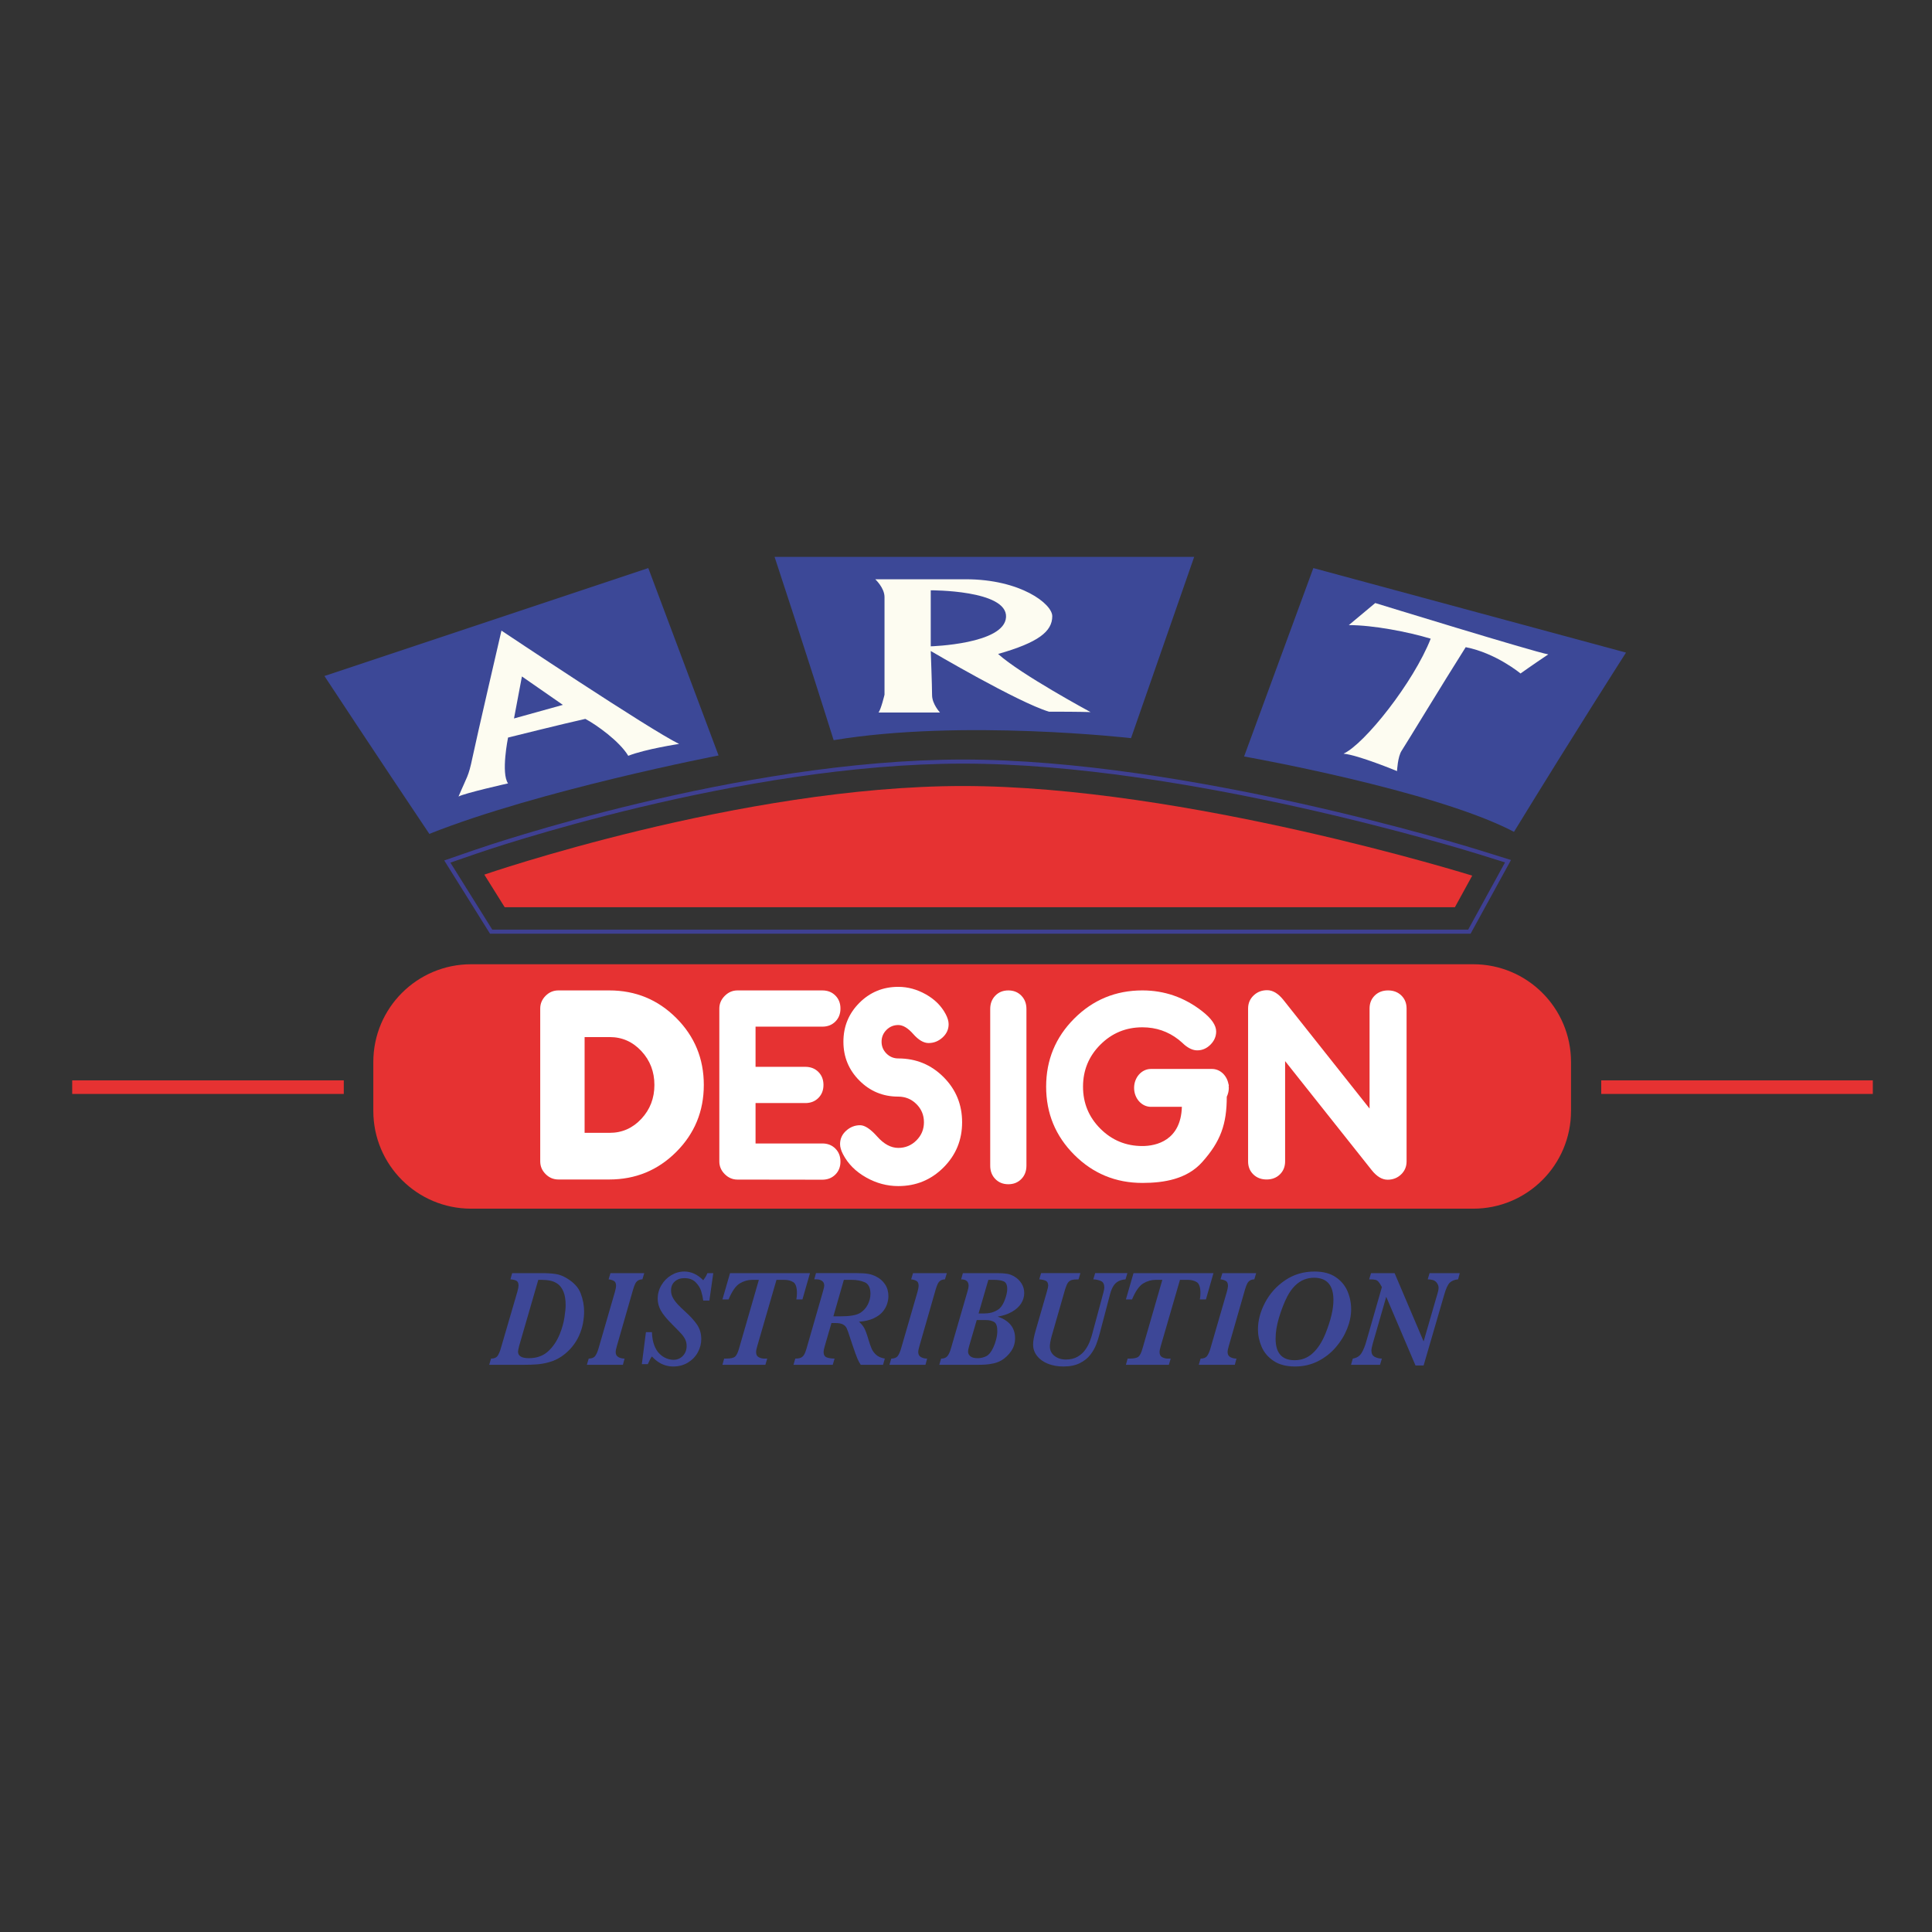 <?xml version="1.0" encoding="utf-8"?>
<!-- Generator: Adobe Illustrator 15.0.0, SVG Export Plug-In . SVG Version: 6.00 Build 0)  -->
<!DOCTYPE svg PUBLIC "-//W3C//DTD SVG 1.1//EN" "http://www.w3.org/Graphics/SVG/1.1/DTD/svg11.dtd">
<svg version="1.1" id="Calque_1" xmlns="http://www.w3.org/2000/svg" xmlns:xlink="http://www.w3.org/1999/xlink" x="0px" y="0px"
	 width="500px" height="500px" viewBox="0 0 500 500" enable-background="new 0 0 500 500" xml:space="preserve">
<rect x="0" y="0" width="500" height="500" fill="#333333" stroke="none"/>
<g>
	<path fill="#3C4897" d="M83.961,174.955l83.817-27.939l18.187,48.498c0,0-46.389,8.961-74.855,20.295
		C97.14,194.987,83.961,174.955,83.961,174.955z"/>
	<path fill="#3C4897" d="M200.461,144.117h108.593l-16.342,46.916c0,0-43.753-5.008-76.964,0.527
		C208.896,169.684,200.461,144.117,200.461,144.117z"/>
	<path fill="#3C4897" d="M339.893,147.016l-17.923,48.762c0,0,49.288,8.698,69.847,19.504
		c15.814-25.831,28.993-46.389,28.993-46.389L339.893,147.016z"/>
	<path fill="#FDFCF1" d="M129.776,163.204c0,0-6.495,28.005-7.521,32.947c-1.026,4.941-1.369,4.723-3.59,9.995
		c1.538-0.879,12.819-3.406,12.819-3.406c-1.88-2.636,0-11.86,0-11.86s14.527-3.624,19.999-4.832
		c2.906,1.538,8.888,5.82,11.109,9.555c4.444-1.757,13.16-3.075,13.16-3.075C168.232,188.902,129.776,163.204,129.776,163.204z
		 M133.023,185.938l2.051-10.873l10.597,7.358L133.023,185.938z"/>
	<path fill="#FDFCF1" d="M282.24,184.29c0,0-18.119-9.774-23.931-15.046c10.428-2.965,14.017-5.82,14.017-9.774
		c0-3.185-8.203-9.555-22.391-9.555c-14.187,0-23.417,0-23.417,0s2.393,2.197,2.393,4.613s0,25.259,0,25.259
		s-0.854,3.624-1.537,4.613c8.375,0,15.896,0,15.896,0s-2.051-2.196-2.051-4.502c0-2.307-0.343-11.422-0.343-11.422
		s22.563,13.289,30.597,15.705C279.676,184.18,282.24,184.29,282.24,184.29z M240.876,167.267v-14.497
		c0,0,19.828-0.109,19.485,6.919C260.02,166.718,240.876,167.267,240.876,167.267z"/>
	<path fill="#FDFCF1" d="M349.071,161.776l6.838-5.71c0,0,41.021,12.629,44.781,13.289c-4.103,2.745-7.179,4.942-7.179,4.942
		s-6.325-5.272-14.188-6.809c-5.641,8.896-15.554,25.26-16.578,26.797c-1.026,1.537-1.197,5.272-1.197,5.272
		s-10.085-4.174-13.845-4.503c5.469-2.526,18.118-18.45,22.562-29.762C364.453,163.534,355.396,161.776,349.071,161.776z"/>
	<path fill="#E63232" d="M249.223,203.421c57.459,0,131.787,23.194,131.787,23.194l-4.48,8.171H130.614l-5.271-8.434
		C125.343,226.353,191.764,203.421,249.223,203.421"/>
	<path fill="none" stroke="#3F4092" stroke-width="1.054" stroke-miterlimit="10" d="M249.223,197.096
		c-57.854,0-123.191,22.327-125.944,23.277l-7.512,2.593l4.212,6.739l5.271,8.435l1.857,2.973h3.507h245.915h3.746l1.801-3.284
		l4.48-8.171l3.717-6.777l-7.379-2.303C379.822,219.619,306.981,197.096,249.223,197.096L249.223,197.096z"/>
	<path fill="#E63232" d="M406.577,287.502c0,13.975-11.329,25.303-25.304,25.303H121.917c-13.975,0-25.303-11.328-25.303-25.303
		V274.85c0-13.975,11.329-25.303,25.303-25.303h259.357c13.975,0,25.304,11.328,25.304,25.303V287.502z"/>
	<rect x="18.684" y="279.595" fill="#E63232" width="70.286" height="3.515"/>
	<rect x="414.396" y="279.595" fill="#E63232" width="70.287" height="3.515"/>
	<g>
		<path fill="#FFFFFF" d="M157.684,256.32h-13.185c-1.269,0-2.37,0.464-3.295,1.391c-0.928,0.931-1.393,2.027-1.393,3.297v39.552
			c0,1.27,0.465,2.367,1.393,3.294c0.925,0.93,2.026,1.395,3.295,1.395h13.185c6.797,0,12.571-2.38,17.328-7.134
			c4.755-4.756,7.133-10.535,7.133-17.331c0-6.799-2.377-12.573-7.133-17.33C170.255,258.7,164.481,256.32,157.684,256.32z
			 M165.982,289.554c-2.251,2.414-4.979,3.621-8.179,3.621h-6.508v-24.781h6.508c3.2,0,5.927,1.206,8.179,3.621
			c2.252,2.414,3.377,5.338,3.377,8.769C169.36,284.215,168.234,287.14,165.982,289.554z"/>
		<path fill="#FFFFFF" d="M212.821,295.928h-17.285v-10.456h12.89c1.368,0,2.492-0.439,3.369-1.32
			c0.879-0.877,1.318-1.999,1.318-3.368c0-1.367-0.439-2.489-1.318-3.37c-0.877-0.878-2.001-1.317-3.369-1.317h-12.89v-10.399
			h17.285c1.367,0,2.492-0.44,3.369-1.32c0.879-0.878,1.32-1.999,1.32-3.368c0-1.368-0.44-2.49-1.32-3.367
			c-0.877-0.882-2.001-1.32-3.369-1.32h-21.972c-1.251,0-2.345,0.468-3.282,1.406s-1.406,2.033-1.406,3.285v39.573
			c0,1.252,0.469,2.345,1.406,3.283s2.031,1.407,3.282,1.407l21.943,0.031c1.367,0,2.495-0.443,3.385-1.319
			c0.887-0.88,1.332-2.004,1.332-3.369c0-1.368-0.44-2.489-1.32-3.369C215.312,296.371,214.188,295.928,212.821,295.928z"/>
		<path fill="#FFFFFF" d="M232.474,273.923c-1.194,0-2.213-0.424-3.057-1.265c-0.843-0.845-1.267-1.864-1.267-3.059
			c0-1.193,0.424-2.212,1.267-3.058c0.844-0.844,1.863-1.263,3.057-1.263c1.215,0,2.506,0.775,3.875,2.331
			c1.368,1.552,2.691,2.329,3.967,2.329c1.358,0,2.562-0.477,3.613-1.434c1.049-0.959,1.574-2.104,1.574-3.443
			c0-0.783-0.258-1.654-0.773-2.624c-1.131-2.123-2.845-3.823-5.14-5.109c-2.296-1.286-4.668-1.931-7.116-1.931
			c-3.952,0-7.307,1.38-10.065,4.138c-2.758,2.757-4.137,6.111-4.137,10.063c0,3.934,1.378,7.284,4.137,10.05
			c2.758,2.769,6.103,4.154,10.034,4.154c1.853,0,3.427,0.644,4.723,1.931c1.298,1.287,1.947,2.854,1.947,4.707
			c0,1.833-0.648,3.398-1.947,4.694c-1.296,1.295-2.859,1.944-4.692,1.944c-1.895,0-3.71-0.979-5.45-2.935
			c-1.74-1.955-3.216-2.934-4.431-2.934c-1.358,0-2.562,0.475-3.612,1.422c-1.05,0.946-1.575,2.1-1.575,3.457
			c0,0.761,0.248,1.626,0.742,2.596c1.295,2.51,3.303,4.527,6.02,6.053c2.635,1.481,5.403,2.222,8.306,2.222
			c4.59,0,8.491-1.606,11.702-4.817c3.21-3.212,4.815-7.11,4.815-11.702c0-4.589-1.605-8.49-4.815-11.701
			C240.964,275.53,237.063,273.923,232.474,273.923z"/>
		<path fill="#FFFFFF" d="M260.954,256.32c-1.367,0-2.489,0.45-3.369,1.354c-0.878,0.899-1.318,2.05-1.318,3.453v40.546
			c0,1.403,0.44,2.554,1.318,3.452c0.88,0.902,2.002,1.354,3.369,1.354c1.368,0,2.489-0.452,3.369-1.354
			c0.878-0.898,1.318-2.049,1.318-3.452v-40.546c0-1.403-0.44-2.554-1.318-3.453C263.443,256.771,262.322,256.32,260.954,256.32z"/>
		<path fill="#FFFFFF" d="M317.929,280.569c-0.402-2.238-2.156-3.924-4.262-3.924h-15.814c-2.402,0-4.35,2.194-4.35,4.901
			c0,2.706,1.947,4.9,4.35,4.9h8.015c-0.257,8.736-6.67,10.148-10.217,10.148c-4.257,0-7.881-1.496-10.875-4.488
			c-2.994-2.995-4.49-6.621-4.49-10.876c0-4.254,1.496-7.881,4.49-10.874c2.994-2.994,6.618-4.489,10.875-4.489
			c3.521,0,6.643,1.064,9.369,3.193c0.732,0.612,1.232,1.053,1.492,1.31c1.149,0.977,2.264,1.462,3.34,1.462
			c1.292,0,2.432-0.493,3.416-1.476c0.983-0.987,1.475-2.122,1.475-3.416c0-1.611-1.213-3.361-3.639-5.252
			c-4.592-3.578-9.744-5.369-15.453-5.369c-6.901,0-12.777,2.427-17.632,7.277c-4.853,4.855-7.278,10.731-7.278,17.634
			s2.426,12.778,7.278,17.631c4.854,4.855,10.73,7.28,17.632,7.28c5.667,0,11.547-1.007,15.453-5.369
			c4.798-5.357,6.38-9.834,6.385-16.933c0.326-0.688,0.527-1.46,0.527-2.294c0-0.146-0.026-0.283-0.038-0.426l0.038-0.209
			C318.016,280.794,317.979,280.681,317.929,280.569z"/>
		<path fill="#FFFFFF" d="M362.675,257.638c-0.899-0.879-2.049-1.317-3.444-1.317c-1.398,0-2.545,0.438-3.442,1.317
			c-0.898,0.88-1.347,2.002-1.347,3.366v25.889L332.077,258.7c-1.322-1.625-2.705-2.438-4.146-2.438
			c-1.38,0-2.548,0.453-3.498,1.361c-0.953,0.908-1.428,2.034-1.428,3.381v39.559c0,1.366,0.449,2.488,1.347,3.364
			c0.899,0.88,2.047,1.321,3.445,1.321c1.396,0,2.543-0.441,3.439-1.321c0.899-0.881,1.35-2.006,1.35-3.373v-25.94l22.393,28.198
			c1.317,1.663,2.695,2.495,4.134,2.495c1.374,0,2.54-0.457,3.486-1.361c0.947-0.908,1.422-2.034,1.422-3.383v-39.559
			C364.021,259.64,363.572,258.518,362.675,257.638z"/>
	</g>
	<g>
		<g>
			<path fill="#3D4797" d="M151.167,339.371c0,1.028-0.099,2.063-0.297,3.106c-0.198,1.045-0.525,2.083-0.976,3.114
				c-0.453,1.033-1.063,2.019-1.828,2.957c-0.767,0.938-1.686,1.777-2.754,2.51c-0.992,0.666-2.046,1.152-3.161,1.461
				c-1.113,0.311-2.171,0.501-3.175,0.577c-1.003,0.076-2.155,0.114-3.458,0.114h-8.914l0.48-1.61c0.792,0,1.351-0.225,1.67-0.672
				c0.319-0.45,0.606-1.112,0.859-1.986l4.284-14.68c0.2-0.745,0.299-1.259,0.299-1.538c0-0.675-0.2-1.107-0.596-1.294
				c-0.396-0.186-0.899-0.298-1.504-0.333l0.446-1.61h7.89c1.312,0,2.448,0.078,3.408,0.228c0.959,0.152,1.913,0.52,2.861,1.103
				c1.819,1.084,3.02,2.403,3.597,3.955C150.878,336.322,151.167,337.856,151.167,339.371z M146.388,337.799
				c0-1.436-0.186-2.599-0.555-3.49c-0.37-0.894-0.852-1.559-1.446-1.995c-0.595-0.438-1.246-0.729-1.952-0.874
				c-0.707-0.146-1.478-0.219-2.317-0.219h-0.809l-4.946,17.075c-0.198,0.803-0.297,1.306-0.297,1.503
				c0,1.133,0.938,1.698,2.812,1.698c1.997,0,3.639-0.579,4.93-1.732c1.29-1.156,2.321-2.682,3.093-4.584
				c0.572-1.434,0.964-2.84,1.173-4.216C146.283,339.589,146.388,338.532,146.388,337.799z"/>
			<path fill="#3D4797" d="M166.732,329.487l-0.48,1.61c-0.452,0.011-0.827,0.112-1.125,0.297c-0.297,0.188-0.538,0.459-0.72,0.813
				c-0.182,0.355-0.372,0.872-0.571,1.548l-4.201,14.627c-0.199,0.663-0.297,1.178-0.297,1.539c0,0.595,0.229,1.023,0.686,1.286
				c0.458,0.262,0.996,0.393,1.613,0.393l-0.43,1.61h-9.328l0.48-1.61c0.792,0,1.354-0.229,1.686-0.69
				c0.332-0.461,0.618-1.116,0.861-1.968l4.234-14.61c0.199-0.731,0.297-1.245,0.297-1.538c0-0.675-0.201-1.117-0.604-1.319
				c-0.401-0.205-0.846-0.331-1.33-0.377l0.48-1.61H166.732z"/>
			<path fill="#3D4797" d="M184.597,329.487l-1.01,7.104h-1.587c-0.109-0.841-0.294-1.668-0.553-2.484
				c-0.261-0.818-0.736-1.576-1.433-2.275c-0.694-0.699-1.66-1.05-2.894-1.05c-1.004,0-1.831,0.286-2.48,0.859
				c-0.651,0.571-0.976,1.347-0.976,2.325c0,0.653,0.15,1.268,0.454,1.847c0.304,0.576,0.719,1.151,1.249,1.722
				c0.529,0.572,1.158,1.186,1.886,1.836c1.39,1.251,2.442,2.406,3.159,3.474c0.717,1.067,1.075,2.303,1.075,3.702
				c0,1.178-0.292,2.31-0.876,3.402c-0.583,1.09-1.433,1.978-2.548,2.668c-1.113,0.688-2.397,1.03-3.853,1.03
				c-0.629,0-1.264-0.09-1.911-0.27c-0.645-0.182-1.258-0.458-1.836-0.832c-0.58-0.373-1.16-0.867-1.745-1.487
				c-0.253,0.27-0.607,0.929-1.059,1.978h-1.555l1.059-8.276h1.555c0.044,1.32,0.243,2.444,0.595,3.377
				c0.353,0.935,0.811,1.676,1.374,2.222c0.562,0.551,1.16,0.947,1.794,1.189c0.633,0.246,1.243,0.369,1.828,0.369
				c0.65,0,1.231-0.159,1.746-0.472c0.511-0.317,0.914-0.745,1.207-1.287c0.292-0.543,0.438-1.135,0.438-1.775
				c0-0.642-0.116-1.206-0.348-1.697c-0.232-0.489-0.571-0.985-1.018-1.486c-0.446-0.502-1.227-1.307-2.341-2.415
				c-1.41-1.4-2.395-2.595-2.953-3.585c-0.556-0.991-0.834-2.03-0.834-3.116c0-1.223,0.316-2.38,0.951-3.463
				c0.633-1.086,1.483-1.948,2.547-2.589c1.063-0.642,2.191-0.963,3.382-0.963c1.797,0,3.436,0.754,4.912,2.256
				c0.066-0.104,0.161-0.238,0.282-0.401c0.121-0.163,0.243-0.347,0.363-0.552c0.122-0.203,0.265-0.498,0.43-0.884H184.597z"/>
			<path fill="#3D4797" d="M209.623,329.487l-1.952,6.806H206.1c0.099-0.582,0.148-1.12,0.148-1.609
				c0-1.503-0.311-2.459-0.935-2.859c-0.623-0.403-1.419-0.604-2.39-0.604h-1.968l-4.979,17.162
				c-0.199,0.663-0.298,1.178-0.298,1.539c0,0.652,0.229,1.096,0.688,1.33c0.456,0.233,0.912,0.349,1.363,0.349h0.828l-0.479,1.61
				h-11.116l0.447-1.61h0.546c1.125,0,1.882-0.168,2.274-0.505c0.391-0.339,0.736-1.046,1.034-2.118l5.128-17.757h-1.225h-0.462
				c-1.147,0-2.236,0.312-3.267,0.935c-1.032,0.625-1.993,2.005-2.887,4.138h-1.588l1.969-6.806H209.623z"/>
			<path fill="#3D4797" d="M229.918,335.471c0,0.607-0.111,1.264-0.332,1.968c-0.22,0.707-0.605,1.388-1.157,2.049
				c-0.552,0.657-1.332,1.225-2.34,1.696c-1.01,0.473-2.274,0.767-3.796,0.884c0.552,0.453,0.995,0.977,1.33,1.565
				c0.338,0.59,0.704,1.572,1.102,2.946c0.297,1.017,0.581,1.833,0.851,2.451c0.271,0.618,0.673,1.16,1.209,1.626
				c0.533,0.467,1.271,0.782,2.207,0.944l-0.463,1.61h-5.772c-0.299-0.432-0.585-0.968-0.861-1.61
				c-0.276-0.641-0.7-1.812-1.272-3.515l-0.68-2.048c-0.342-1.073-0.611-1.824-0.81-2.258c-0.199-0.43-0.52-0.77-0.968-1.013
				c-0.446-0.247-1.127-0.368-2.042-0.368h-0.943l-1.737,5.983c-0.199,0.663-0.298,1.166-0.298,1.504
				c0,0.735,0.27,1.204,0.809,1.408c0.542,0.205,1.219,0.306,2.035,0.306l-0.479,1.61h-10.156l0.462-1.61
				c0.618,0,1.098-0.074,1.439-0.226c0.342-0.152,0.626-0.418,0.853-0.796c0.226-0.381,0.438-0.926,0.636-1.637l4.268-14.835
				c0.199-0.7,0.297-1.161,0.297-1.383c0-0.57-0.197-0.985-0.595-1.242c-0.397-0.256-0.844-0.385-1.341-0.385h-0.645l0.447-1.61
				h10.635c1.18,0,2.148,0.065,2.902,0.193c0.755,0.129,1.492,0.391,2.208,0.788c0.871,0.454,1.588,1.104,2.15,1.95
				C229.637,333.264,229.918,334.282,229.918,335.471z M225.271,334.86c0-1.563-0.484-2.562-1.448-2.994
				c-0.966-0.431-2.108-0.646-3.433-0.646h-2.001l-2.712,9.447h1.736c2.481,0,4.197-0.287,5.145-0.857
				c0.859-0.514,1.527-1.229,2.001-2.144C225.033,336.751,225.271,335.816,225.271,334.86z"/>
			<path fill="#3D4797" d="M245.037,329.487l-0.48,1.61c-0.453,0.011-0.828,0.112-1.125,0.297c-0.298,0.188-0.538,0.459-0.719,0.813
				c-0.184,0.355-0.373,0.872-0.572,1.548l-4.201,14.627c-0.199,0.663-0.298,1.178-0.298,1.539c0,0.595,0.229,1.023,0.687,1.286
				c0.458,0.262,0.996,0.393,1.614,0.393l-0.431,1.61h-9.33l0.481-1.61c0.793,0,1.356-0.229,1.688-0.69
				c0.331-0.461,0.618-1.116,0.859-1.968l4.235-14.61c0.198-0.731,0.297-1.245,0.297-1.538c0-0.675-0.202-1.117-0.604-1.319
				c-0.403-0.205-0.847-0.331-1.332-0.377l0.481-1.61H245.037z"/>
			<path fill="#3D4797" d="M265.066,334.649c0,0.943-0.265,1.837-0.793,2.677c-0.529,0.84-1.318,1.56-2.365,2.161
				c-1.049,0.6-2.283,1.018-3.706,1.25c3,1.014,4.5,2.881,4.5,5.6c0,1.259-0.347,2.383-1.043,3.375
				c-0.694,0.992-1.521,1.773-2.48,2.345c-0.63,0.361-1.313,0.624-2.051,0.788c-0.739,0.162-1.433,0.265-2.076,0.305
				c-0.645,0.042-1.359,0.062-2.142,0.062h-9.826l0.48-1.61c0.75,0,1.299-0.222,1.645-0.664c0.348-0.442,0.649-1.107,0.902-1.994
				l4.301-14.835c0.176-0.596,0.265-1.043,0.265-1.347c0-1.109-0.645-1.663-1.936-1.663l0.447-1.61h9.014
				c0.96,0,1.771,0.056,2.44,0.168c0.668,0.11,1.32,0.364,1.96,0.76c0.727,0.443,1.319,1.029,1.778,1.759
				C264.837,332.902,265.066,333.729,265.066,334.649z M258.104,344.464c0-1.236-0.279-2.019-0.834-2.345
				c-0.559-0.326-1.277-0.489-2.16-0.489h-2.331l-1.97,6.753c-0.176,0.56-0.264,1.062-0.264,1.504c0,0.386,0.188,0.75,0.562,1.093
				c0.375,0.346,1.03,0.518,1.967,0.518c0.728,0,1.439-0.167,2.134-0.499c0.696-0.333,1.319-1.1,1.87-2.301
				c0.275-0.571,0.516-1.251,0.719-2.037C258.002,345.871,258.104,345.14,258.104,344.464z M260.668,333.582
				c0-1.038-0.298-1.69-0.894-1.959c-0.596-0.27-1.483-0.402-2.663-0.402h-1.323l-2.531,8.694h1.521c0.914,0,1.721-0.139,2.417-0.42
				c0.692-0.279,1.205-0.583,1.538-0.909c0.538-0.525,0.996-1.304,1.37-2.336C260.48,335.219,260.668,334.328,260.668,333.582z"/>
			<path fill="#3D4797" d="M291.764,329.487l-0.479,1.61c-0.805,0.07-1.462,0.256-1.969,0.56s-0.92,0.727-1.24,1.268
				c-0.319,0.544-0.584,1.217-0.795,2.021l-2.628,9.99c-0.277,1.073-0.59,2.069-0.943,2.99c-0.354,0.923-0.864,1.816-1.531,2.688
				c-0.666,0.868-1.573,1.591-2.721,2.169c-1.146,0.576-2.559,0.864-4.233,0.864c-1.5,0-2.846-0.237-4.036-0.717
				c-1.19-0.478-2.126-1.15-2.803-2.021c-0.68-0.868-1.019-1.845-1.019-2.932c0-0.522,0.056-1.068,0.166-1.634
				c0.109-0.566,0.27-1.216,0.479-1.951l2.912-10.093c0.23-0.808,0.347-1.33,0.347-1.576c0-0.664-0.231-1.094-0.694-1.285
				c-0.462-0.193-1.004-0.307-1.621-0.342l0.479-1.61h10.172l-0.479,1.61c-0.782,0-1.375,0.059-1.778,0.175
				c-0.402,0.116-0.727,0.354-0.976,0.708c-0.246,0.357-0.492,0.937-0.735,1.74l-3.457,12.038c-0.32,1.177-0.479,2.064-0.479,2.659
				c0,1.037,0.398,1.869,1.197,2.492c0.799,0.625,1.778,0.937,2.937,0.937c1.19,0,2.201-0.238,3.026-0.719
				c0.829-0.476,1.498-1.081,2.01-1.809c0.514-0.73,0.91-1.468,1.191-2.213c0.281-0.747,0.511-1.47,0.686-2.17l2.813-10.427
				c0.154-0.571,0.23-1.002,0.23-1.297c0-0.861-0.287-1.42-0.858-1.679c-0.575-0.255-1.235-0.401-1.985-0.437l0.479-1.61H291.764z"
				/>
			<path fill="#3D4797" d="M314.045,329.487l-1.951,6.806h-1.572c0.1-0.582,0.149-1.12,0.149-1.609c0-1.503-0.312-2.459-0.937-2.859
				c-0.622-0.403-1.418-0.604-2.388-0.604h-1.971l-4.979,17.162c-0.198,0.663-0.298,1.178-0.298,1.539
				c0,0.652,0.229,1.096,0.688,1.33c0.456,0.233,0.91,0.349,1.363,0.349h0.827l-0.479,1.61h-11.116l0.446-1.61h0.545
				c1.125,0,1.883-0.168,2.275-0.505c0.391-0.339,0.735-1.046,1.032-2.118l5.13-17.757h-1.225h-0.463
				c-1.148,0-2.236,0.312-3.266,0.935c-1.033,0.625-1.996,2.005-2.888,4.138h-1.588l1.968-6.806H314.045z"/>
			<path fill="#3D4797" d="M325.095,329.487l-0.479,1.61c-0.455,0.011-0.831,0.112-1.125,0.297c-0.3,0.188-0.54,0.459-0.721,0.813
				c-0.183,0.355-0.372,0.872-0.572,1.548l-4.2,14.627c-0.198,0.663-0.297,1.178-0.297,1.539c0,0.595,0.229,1.023,0.686,1.286
				c0.458,0.262,0.994,0.393,1.612,0.393l-0.43,1.61h-9.329l0.48-1.61c0.793,0,1.357-0.229,1.687-0.69
				c0.331-0.461,0.618-1.116,0.86-1.968l4.234-14.61c0.199-0.731,0.298-1.245,0.298-1.538c0-0.675-0.202-1.117-0.603-1.319
				c-0.403-0.205-0.848-0.331-1.332-0.377l0.479-1.61H325.095z"/>
			<path fill="#3D4797" d="M349.674,338.849c0,1.621-0.345,3.298-1.035,5.028c-0.689,1.733-1.677,3.343-2.961,4.83
				c-1.285,1.486-2.823,2.682-4.613,3.587c-1.793,0.902-3.761,1.354-5.899,1.354c-2.271,0-4.124-0.482-5.565-1.451
				c-1.438-0.967-2.472-2.189-3.101-3.666c-0.626-1.474-0.942-2.97-0.942-4.485c0-2.287,0.611-4.598,1.836-6.93
				c1.222-2.333,2.95-4.256,5.177-5.772c2.228-1.517,4.776-2.274,7.643-2.274c2.205,0,4.017,0.475,5.433,1.426
				c1.419,0.95,2.442,2.17,3.077,3.656C349.357,335.638,349.674,337.203,349.674,338.849z M345.091,336.451
				c0-3.85-1.681-5.773-5.044-5.773c-0.882,0-1.736,0.162-2.564,0.49c-0.827,0.327-1.611,0.854-2.349,1.582
				c-0.739,0.73-1.406,1.661-2.001,2.792c-0.794,1.573-1.494,3.362-2.1,5.36c-0.609,2.002-0.91,3.848-0.91,5.538
				c0,3.721,1.637,5.581,4.91,5.581c1.821,0,3.388-0.603,4.697-1.812c1.315-1.206,2.412-2.895,3.294-5.062
				C344.401,341.719,345.091,338.818,345.091,336.451z"/>
			<path fill="#3D4797" d="M377.792,329.487l-0.446,1.61c-0.895,0.081-1.601,0.358-2.116,0.832
				c-0.521,0.472-1.011,1.524-1.473,3.156l-5.327,18.299h-2.101l-7.574-17.773l-3.491,12.125c-0.232,0.828-0.348,1.423-0.348,1.782
				c0,0.783,0.285,1.324,0.851,1.628c0.57,0.304,1.189,0.454,1.862,0.454l-0.48,1.61h-7.508l0.462-1.61
				c1.015-0.162,1.767-0.634,2.251-1.415c0.483-0.782,0.896-1.792,1.241-3.027l4.034-14.049l-0.365-0.647
				c-0.361-0.63-0.71-1.015-1.041-1.154c-0.329-0.14-0.959-0.21-1.885-0.21l0.479-1.61h6.104l7.509,17.671l3.227-11.146
				c0.067-0.243,0.153-0.546,0.265-0.899c0.109-0.356,0.201-0.689,0.272-0.998c0.07-0.309,0.107-0.598,0.107-0.865
				c0-0.513-0.21-1-0.63-1.461c-0.417-0.462-1.146-0.691-2.182-0.691l0.479-1.61H377.792z"/>
		</g>
	</g>
</g>
</svg>
